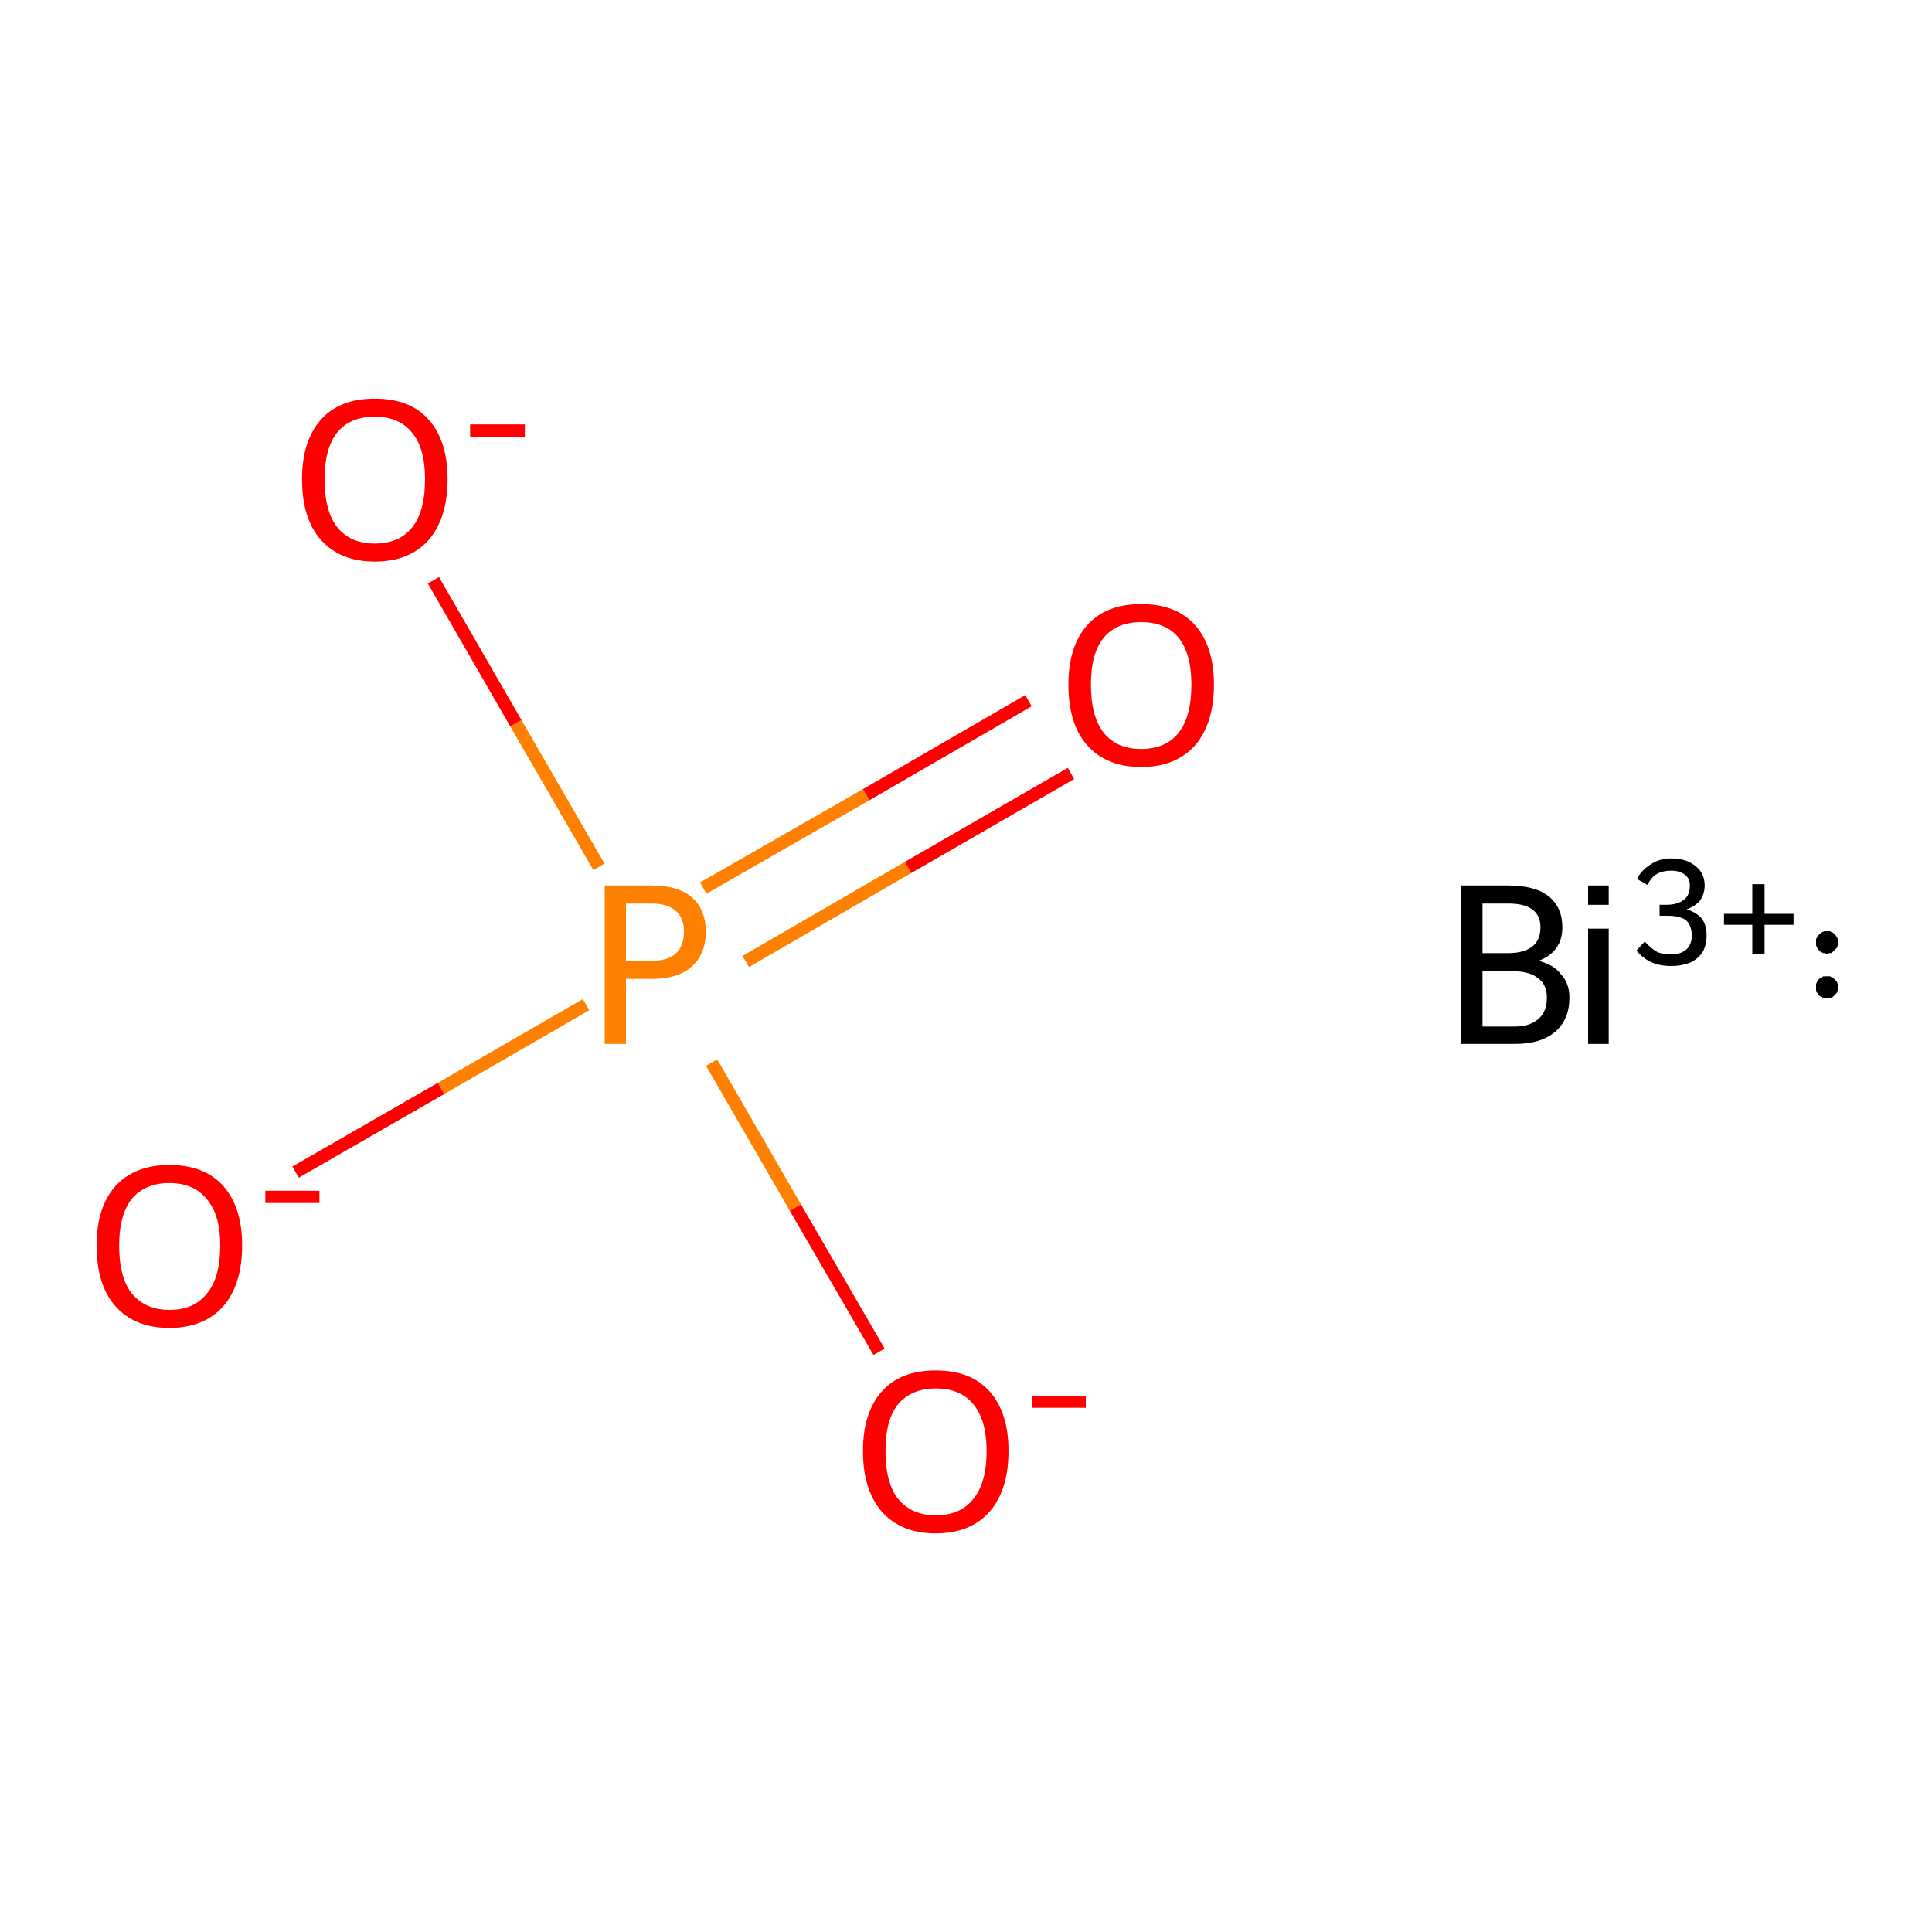 <?xml version='1.0' encoding='iso-8859-1'?>
<svg version='1.1' baseProfile='full'
              xmlns='http://www.w3.org/2000/svg'
                      xmlns:rdkit='http://www.rdkit.org/xml'
                      xmlns:xlink='http://www.w3.org/1999/xlink'
                  xml:space='preserve'
width='300px' height='300px' viewBox='0 0 300 300'>
<!-- END OF HEADER -->
<rect style='opacity:1.0;fill:#FFFFFF;stroke:none' width='300.0' height='300.0' x='0.0' y='0.0'> </rect>
<path class='bond-0 atom-0 atom-1' d='M 45.9,182.0 L 68.5,169.0' style='fill:none;fill-rule:evenodd;stroke:#FF0000;stroke-width:2.0px;stroke-linecap:butt;stroke-linejoin:miter;stroke-opacity:1' />
<path class='bond-0 atom-0 atom-1' d='M 68.5,169.0 L 91.0,156.0' style='fill:none;fill-rule:evenodd;stroke:#FF7F00;stroke-width:2.0px;stroke-linecap:butt;stroke-linejoin:miter;stroke-opacity:1' />
<path class='bond-1 atom-1 atom-2' d='M 115.8,149.3 L 141.0,134.7' style='fill:none;fill-rule:evenodd;stroke:#FF7F00;stroke-width:2.0px;stroke-linecap:butt;stroke-linejoin:miter;stroke-opacity:1' />
<path class='bond-1 atom-1 atom-2' d='M 141.0,134.7 L 166.3,120.1' style='fill:none;fill-rule:evenodd;stroke:#FF0000;stroke-width:2.0px;stroke-linecap:butt;stroke-linejoin:miter;stroke-opacity:1' />
<path class='bond-1 atom-1 atom-2' d='M 109.2,137.9 L 134.5,123.4' style='fill:none;fill-rule:evenodd;stroke:#FF7F00;stroke-width:2.0px;stroke-linecap:butt;stroke-linejoin:miter;stroke-opacity:1' />
<path class='bond-1 atom-1 atom-2' d='M 134.5,123.4 L 159.7,108.8' style='fill:none;fill-rule:evenodd;stroke:#FF0000;stroke-width:2.0px;stroke-linecap:butt;stroke-linejoin:miter;stroke-opacity:1' />
<path class='bond-2 atom-1 atom-3' d='M 93.0,134.6 L 80.1,112.3' style='fill:none;fill-rule:evenodd;stroke:#FF7F00;stroke-width:2.0px;stroke-linecap:butt;stroke-linejoin:miter;stroke-opacity:1' />
<path class='bond-2 atom-1 atom-3' d='M 80.1,112.3 L 67.3,90.1' style='fill:none;fill-rule:evenodd;stroke:#FF0000;stroke-width:2.0px;stroke-linecap:butt;stroke-linejoin:miter;stroke-opacity:1' />
<path class='bond-3 atom-1 atom-4' d='M 110.5,165.0 L 123.5,187.5' style='fill:none;fill-rule:evenodd;stroke:#FF7F00;stroke-width:2.0px;stroke-linecap:butt;stroke-linejoin:miter;stroke-opacity:1' />
<path class='bond-3 atom-1 atom-4' d='M 123.5,187.5 L 136.5,209.9' style='fill:none;fill-rule:evenodd;stroke:#FF0000;stroke-width:2.0px;stroke-linecap:butt;stroke-linejoin:miter;stroke-opacity:1' />
<path class='atom-0' d='M 15.0 193.4
Q 15.0 187.5, 17.9 184.2
Q 20.9 180.9, 26.3 180.9
Q 31.8 180.9, 34.7 184.2
Q 37.6 187.5, 37.6 193.4
Q 37.6 199.4, 34.7 202.8
Q 31.7 206.2, 26.3 206.2
Q 20.9 206.2, 17.9 202.8
Q 15.0 199.5, 15.0 193.4
M 26.3 203.4
Q 30.1 203.4, 32.1 200.9
Q 34.2 198.4, 34.2 193.4
Q 34.2 188.6, 32.1 186.2
Q 30.1 183.7, 26.3 183.7
Q 22.6 183.7, 20.5 186.1
Q 18.5 188.6, 18.5 193.4
Q 18.5 198.4, 20.5 200.9
Q 22.6 203.4, 26.3 203.4
' fill='#FF0000'/>
<path class='atom-0' d='M 41.2 184.9
L 49.6 184.9
L 49.6 186.8
L 41.2 186.8
L 41.2 184.9
' fill='#FF0000'/>
<path class='atom-1' d='M 101.2 137.5
Q 105.4 137.5, 107.5 139.4
Q 109.6 141.3, 109.6 144.7
Q 109.6 148.1, 107.4 150.1
Q 105.3 152.0, 101.2 152.0
L 97.2 152.0
L 97.2 162.1
L 93.9 162.1
L 93.9 137.5
L 101.2 137.5
M 101.2 149.2
Q 103.6 149.2, 104.9 148.1
Q 106.2 146.9, 106.2 144.7
Q 106.2 142.5, 104.9 141.4
Q 103.6 140.3, 101.2 140.3
L 97.2 140.3
L 97.2 149.2
L 101.2 149.2
' fill='#FF7F00'/>
<path class='atom-2' d='M 165.9 106.3
Q 165.9 100.4, 168.8 97.1
Q 171.7 93.8, 177.2 93.8
Q 182.7 93.8, 185.6 97.1
Q 188.5 100.4, 188.5 106.3
Q 188.5 112.3, 185.6 115.7
Q 182.6 119.1, 177.2 119.1
Q 171.8 119.1, 168.8 115.7
Q 165.9 112.4, 165.9 106.3
M 177.2 116.3
Q 181.0 116.3, 183.0 113.8
Q 185.0 111.3, 185.0 106.3
Q 185.0 101.5, 183.0 99.0
Q 181.0 96.6, 177.2 96.6
Q 173.4 96.6, 171.4 99.0
Q 169.4 101.4, 169.4 106.3
Q 169.4 111.3, 171.4 113.8
Q 173.4 116.3, 177.2 116.3
' fill='#FF0000'/>
<path class='atom-3' d='M 46.9 74.4
Q 46.9 68.5, 49.8 65.2
Q 52.7 61.9, 58.2 61.9
Q 63.7 61.9, 66.6 65.2
Q 69.5 68.5, 69.5 74.4
Q 69.5 80.4, 66.6 83.8
Q 63.6 87.2, 58.2 87.2
Q 52.8 87.2, 49.8 83.8
Q 46.9 80.5, 46.9 74.4
M 58.2 84.4
Q 62.0 84.4, 64.0 81.9
Q 66.0 79.4, 66.0 74.4
Q 66.0 69.6, 64.0 67.2
Q 62.0 64.7, 58.2 64.7
Q 54.4 64.7, 52.4 67.1
Q 50.4 69.6, 50.4 74.4
Q 50.4 79.4, 52.4 81.9
Q 54.4 84.4, 58.2 84.4
' fill='#FF0000'/>
<path class='atom-3' d='M 73.0 65.9
L 81.5 65.9
L 81.5 67.8
L 73.0 67.8
L 73.0 65.9
' fill='#FF0000'/>
<path class='atom-4' d='M 134.0 225.3
Q 134.0 219.4, 136.9 216.1
Q 139.8 212.8, 145.3 212.8
Q 150.8 212.8, 153.7 216.1
Q 156.6 219.4, 156.6 225.3
Q 156.6 231.3, 153.7 234.7
Q 150.7 238.1, 145.3 238.1
Q 139.9 238.1, 136.9 234.7
Q 134.0 231.3, 134.0 225.3
M 145.3 235.3
Q 149.1 235.3, 151.1 232.8
Q 153.2 230.3, 153.2 225.3
Q 153.2 220.5, 151.1 218.0
Q 149.1 215.6, 145.3 215.6
Q 141.6 215.6, 139.5 218.0
Q 137.5 220.4, 137.5 225.3
Q 137.5 230.3, 139.5 232.8
Q 141.6 235.3, 145.3 235.3
' fill='#FF0000'/>
<path class='atom-4' d='M 160.2 216.8
L 168.6 216.8
L 168.6 218.6
L 160.2 218.6
L 160.2 216.8
' fill='#FF0000'/>
<path class='atom-5' d='M 238.9 149.2
Q 241.3 149.8, 242.4 151.3
Q 243.7 152.7, 243.7 154.9
Q 243.7 158.3, 241.5 160.2
Q 239.3 162.1, 235.2 162.1
L 226.9 162.1
L 226.9 137.5
L 234.2 137.5
Q 238.4 137.5, 240.5 139.2
Q 242.6 140.9, 242.6 144.0
Q 242.6 147.8, 238.9 149.2
M 230.2 140.3
L 230.2 148.0
L 234.2 148.0
Q 236.6 148.0, 237.9 147.0
Q 239.2 146.0, 239.2 144.0
Q 239.2 140.3, 234.2 140.3
L 230.2 140.3
M 235.2 159.4
Q 237.6 159.4, 238.9 158.2
Q 240.2 157.1, 240.2 154.9
Q 240.2 152.8, 238.7 151.8
Q 237.4 150.8, 234.7 150.8
L 230.2 150.8
L 230.2 159.4
L 235.2 159.4
' fill='#000000'/>
<path class='atom-5' d='M 246.6 137.5
L 249.8 137.5
L 249.8 140.5
L 246.6 140.5
L 246.6 137.5
M 246.6 144.2
L 249.8 144.2
L 249.8 162.1
L 246.6 162.1
L 246.6 144.2
' fill='#000000'/>
<path class='atom-5' d='M 261.9 141.2
Q 263.5 141.7, 264.3 142.7
Q 265.0 143.7, 265.0 145.3
Q 265.0 146.7, 264.4 147.8
Q 263.7 148.9, 262.4 149.5
Q 261.1 150.0, 259.5 150.0
Q 257.7 150.0, 256.4 149.4
Q 255.1 148.8, 254.1 147.6
L 255.4 146.2
Q 256.4 147.3, 257.3 147.8
Q 258.1 148.2, 259.5 148.2
Q 261.0 148.2, 261.9 147.4
Q 262.7 146.6, 262.7 145.3
Q 262.7 143.7, 261.8 142.9
Q 260.9 142.2, 258.9 142.2
L 257.7 142.2
L 257.7 140.5
L 258.7 140.5
Q 260.5 140.5, 261.5 139.7
Q 262.4 139.0, 262.4 137.5
Q 262.4 136.4, 261.6 135.8
Q 260.8 135.2, 259.5 135.2
Q 258.2 135.2, 257.3 135.7
Q 256.5 136.1, 255.8 137.4
L 254.2 136.5
Q 254.8 135.2, 256.2 134.3
Q 257.6 133.3, 259.5 133.3
Q 261.9 133.3, 263.3 134.5
Q 264.7 135.6, 264.7 137.5
Q 264.7 138.8, 264.0 139.8
Q 263.3 140.7, 261.9 141.2
' fill='#000000'/>
<path class='atom-5' d='M 267.7 141.9
L 272.1 141.9
L 272.1 137.3
L 274.0 137.3
L 274.0 141.9
L 278.5 141.9
L 278.5 143.6
L 274.0 143.6
L 274.0 148.2
L 272.1 148.2
L 272.1 143.6
L 267.7 143.6
L 267.7 141.9
' fill='#000000'/>
<path class='atom-5' d='M 285.4,153.3 L 285.4,153.4 L 285.4,153.6 L 285.4,153.7 L 285.3,153.9 L 285.3,154.0 L 285.2,154.2 L 285.1,154.3 L 285.0,154.4 L 284.9,154.5 L 284.8,154.6 L 284.7,154.7 L 284.6,154.8 L 284.5,154.9 L 284.3,154.9 L 284.2,155.0 L 284.0,155.0 L 283.9,155.0 L 283.7,155.0 L 283.6,155.0 L 283.4,155.0 L 283.3,155.0 L 283.1,154.9 L 283.0,154.9 L 282.9,154.8 L 282.7,154.7 L 282.6,154.7 L 282.5,154.6 L 282.4,154.5 L 282.3,154.3 L 282.2,154.2 L 282.1,154.1 L 282.1,154.0 L 282.0,153.8 L 282.0,153.7 L 282.0,153.5 L 282.0,153.4 L 282.0,153.2 L 282.0,153.1 L 282.0,152.9 L 282.0,152.8 L 282.1,152.6 L 282.1,152.5 L 282.2,152.4 L 282.3,152.2 L 282.4,152.1 L 282.5,152.0 L 282.6,151.9 L 282.7,151.8 L 282.9,151.8 L 283.0,151.7 L 283.1,151.6 L 283.3,151.6 L 283.4,151.6 L 283.6,151.6 L 283.7,151.6 L 283.9,151.6 L 284.0,151.6 L 284.2,151.6 L 284.3,151.7 L 284.5,151.7 L 284.6,151.8 L 284.7,151.9 L 284.8,152.0 L 284.9,152.1 L 285.0,152.2 L 285.1,152.3 L 285.2,152.4 L 285.3,152.6 L 285.3,152.7 L 285.4,152.8 L 285.4,153.0 L 285.4,153.1 L 285.4,153.3 L 283.7,153.3 Z' style='fill:#000000;fill-rule:evenodd;fill-opacity:1;stroke:#000000;stroke-width:0.0px;stroke-linecap:butt;stroke-linejoin:miter;stroke-miterlimit:10;stroke-opacity:1;' />
<path class='atom-5' d='M 285.4,146.3 L 285.4,146.5 L 285.4,146.6 L 285.4,146.8 L 285.3,146.9 L 285.3,147.1 L 285.2,147.2 L 285.1,147.3 L 285.0,147.4 L 284.9,147.5 L 284.8,147.6 L 284.7,147.7 L 284.6,147.8 L 284.5,147.9 L 284.3,148.0 L 284.2,148.0 L 284.0,148.0 L 283.9,148.1 L 283.7,148.1 L 283.6,148.1 L 283.4,148.0 L 283.3,148.0 L 283.1,148.0 L 283.0,147.9 L 282.9,147.9 L 282.7,147.8 L 282.6,147.7 L 282.5,147.6 L 282.4,147.5 L 282.3,147.4 L 282.2,147.2 L 282.1,147.1 L 282.1,147.0 L 282.0,146.8 L 282.0,146.7 L 282.0,146.5 L 282.0,146.4 L 282.0,146.2 L 282.0,146.1 L 282.0,146.0 L 282.0,145.8 L 282.1,145.7 L 282.1,145.5 L 282.2,145.4 L 282.3,145.3 L 282.4,145.2 L 282.5,145.1 L 282.6,145.0 L 282.7,144.9 L 282.9,144.8 L 283.0,144.7 L 283.1,144.7 L 283.3,144.6 L 283.4,144.6 L 283.6,144.6 L 283.7,144.6 L 283.9,144.6 L 284.0,144.6 L 284.2,144.6 L 284.3,144.7 L 284.5,144.8 L 284.6,144.8 L 284.7,144.9 L 284.8,145.0 L 284.9,145.1 L 285.0,145.2 L 285.1,145.3 L 285.2,145.5 L 285.3,145.6 L 285.3,145.7 L 285.4,145.9 L 285.4,146.0 L 285.4,146.2 L 285.4,146.3 L 283.7,146.3 Z' style='fill:#000000;fill-rule:evenodd;fill-opacity:1;stroke:#000000;stroke-width:0.0px;stroke-linecap:butt;stroke-linejoin:miter;stroke-miterlimit:10;stroke-opacity:1;' />
</svg>
